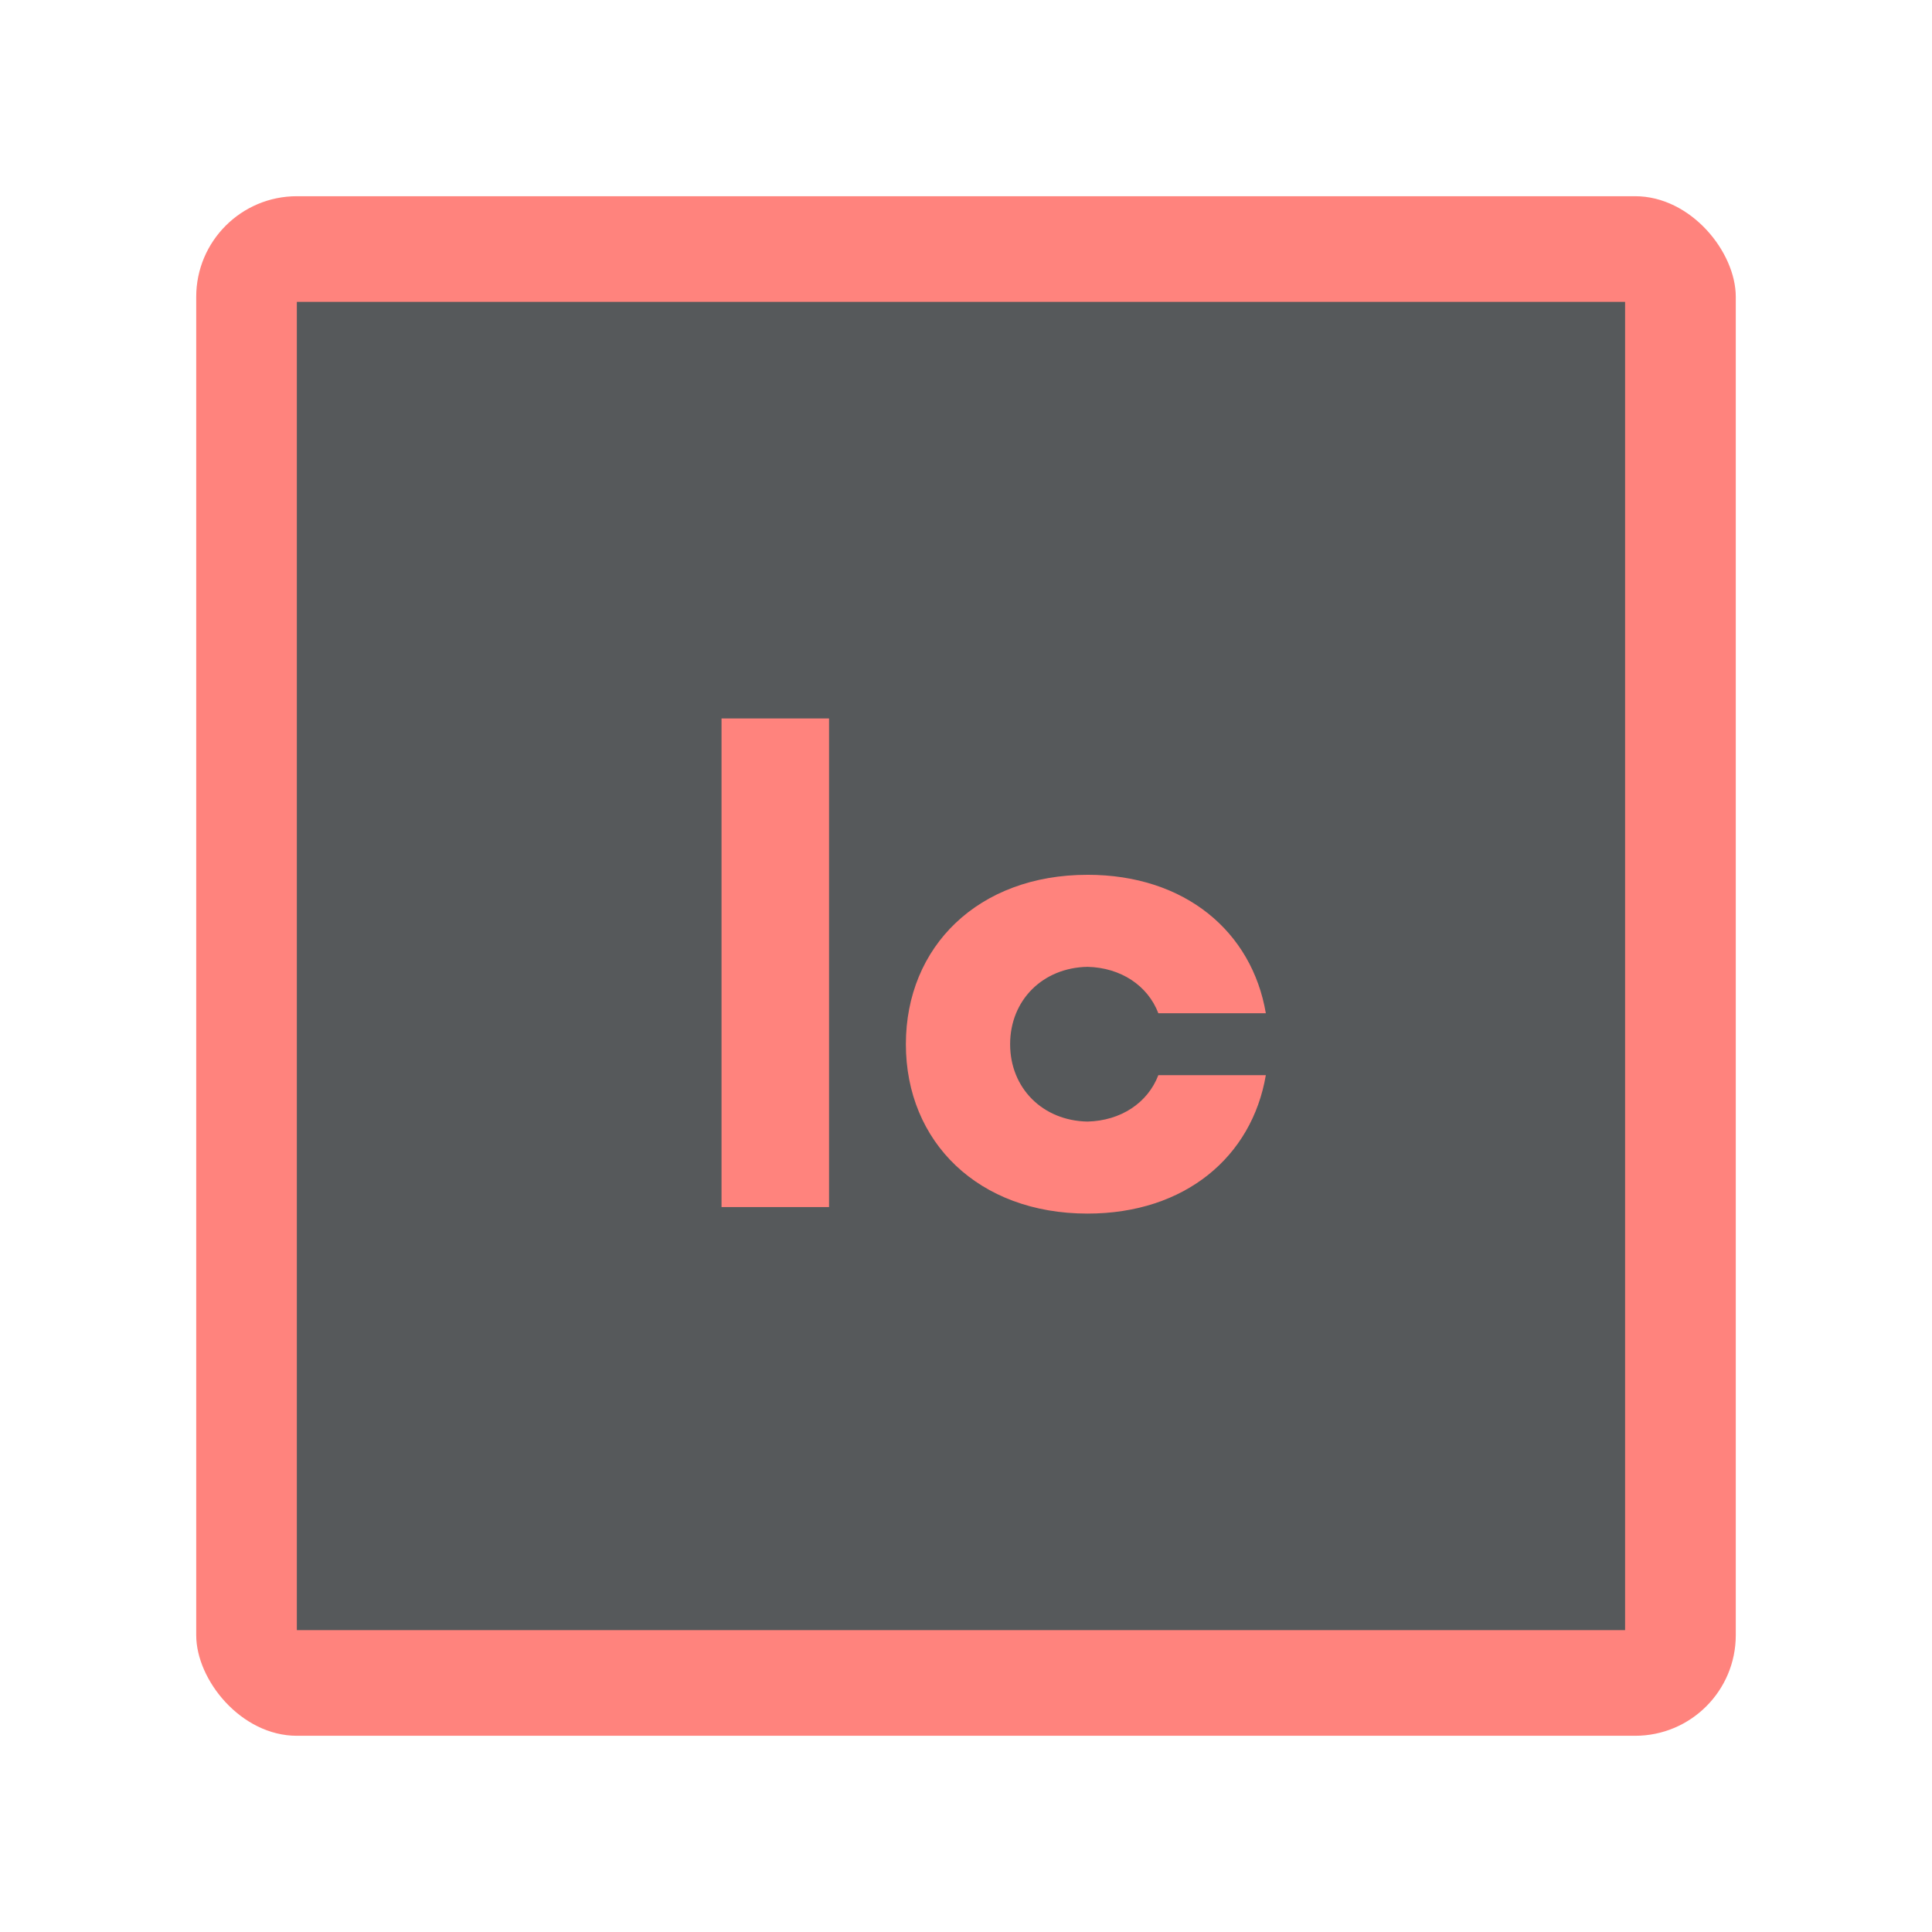 <svg width="192" height="192" version="1.1" viewBox="0 0 192 192" xmlns="http://www.w3.org/2000/svg">
 <rect class="cls-1" x="19.5" y="19.5" width="153" height="153" rx="10" ry="10" style="fill:#FF837D"/>
 <rect class="cls-2" x="29.5" y="30" width="132" height="132" style="fill:#56595b"/>
 <path d="m71.705 71.398v48.559h10.684v-48.559h-10.684zm36.369 15.539c-10.845 0-18.049 7.122-18.049 16.834s7.204 16.834 18.049 16.834c9.712 0 16.347-5.665 17.723-13.758h-10.682c-1.052 2.752-3.723 4.532-7.041 4.613-4.451-0.081-7.689-3.319-7.689-7.689s3.238-7.607 7.689-7.688c3.318 0.081 5.989 1.86 7.041 4.611h10.682c-1.376-8.093-8.011-13.758-17.723-13.758z" style="fill:#ff837d;stroke-width:1.619"/>
 <style type="text/css">.st0{fill:#FFFFFF;}</style>
</svg>
